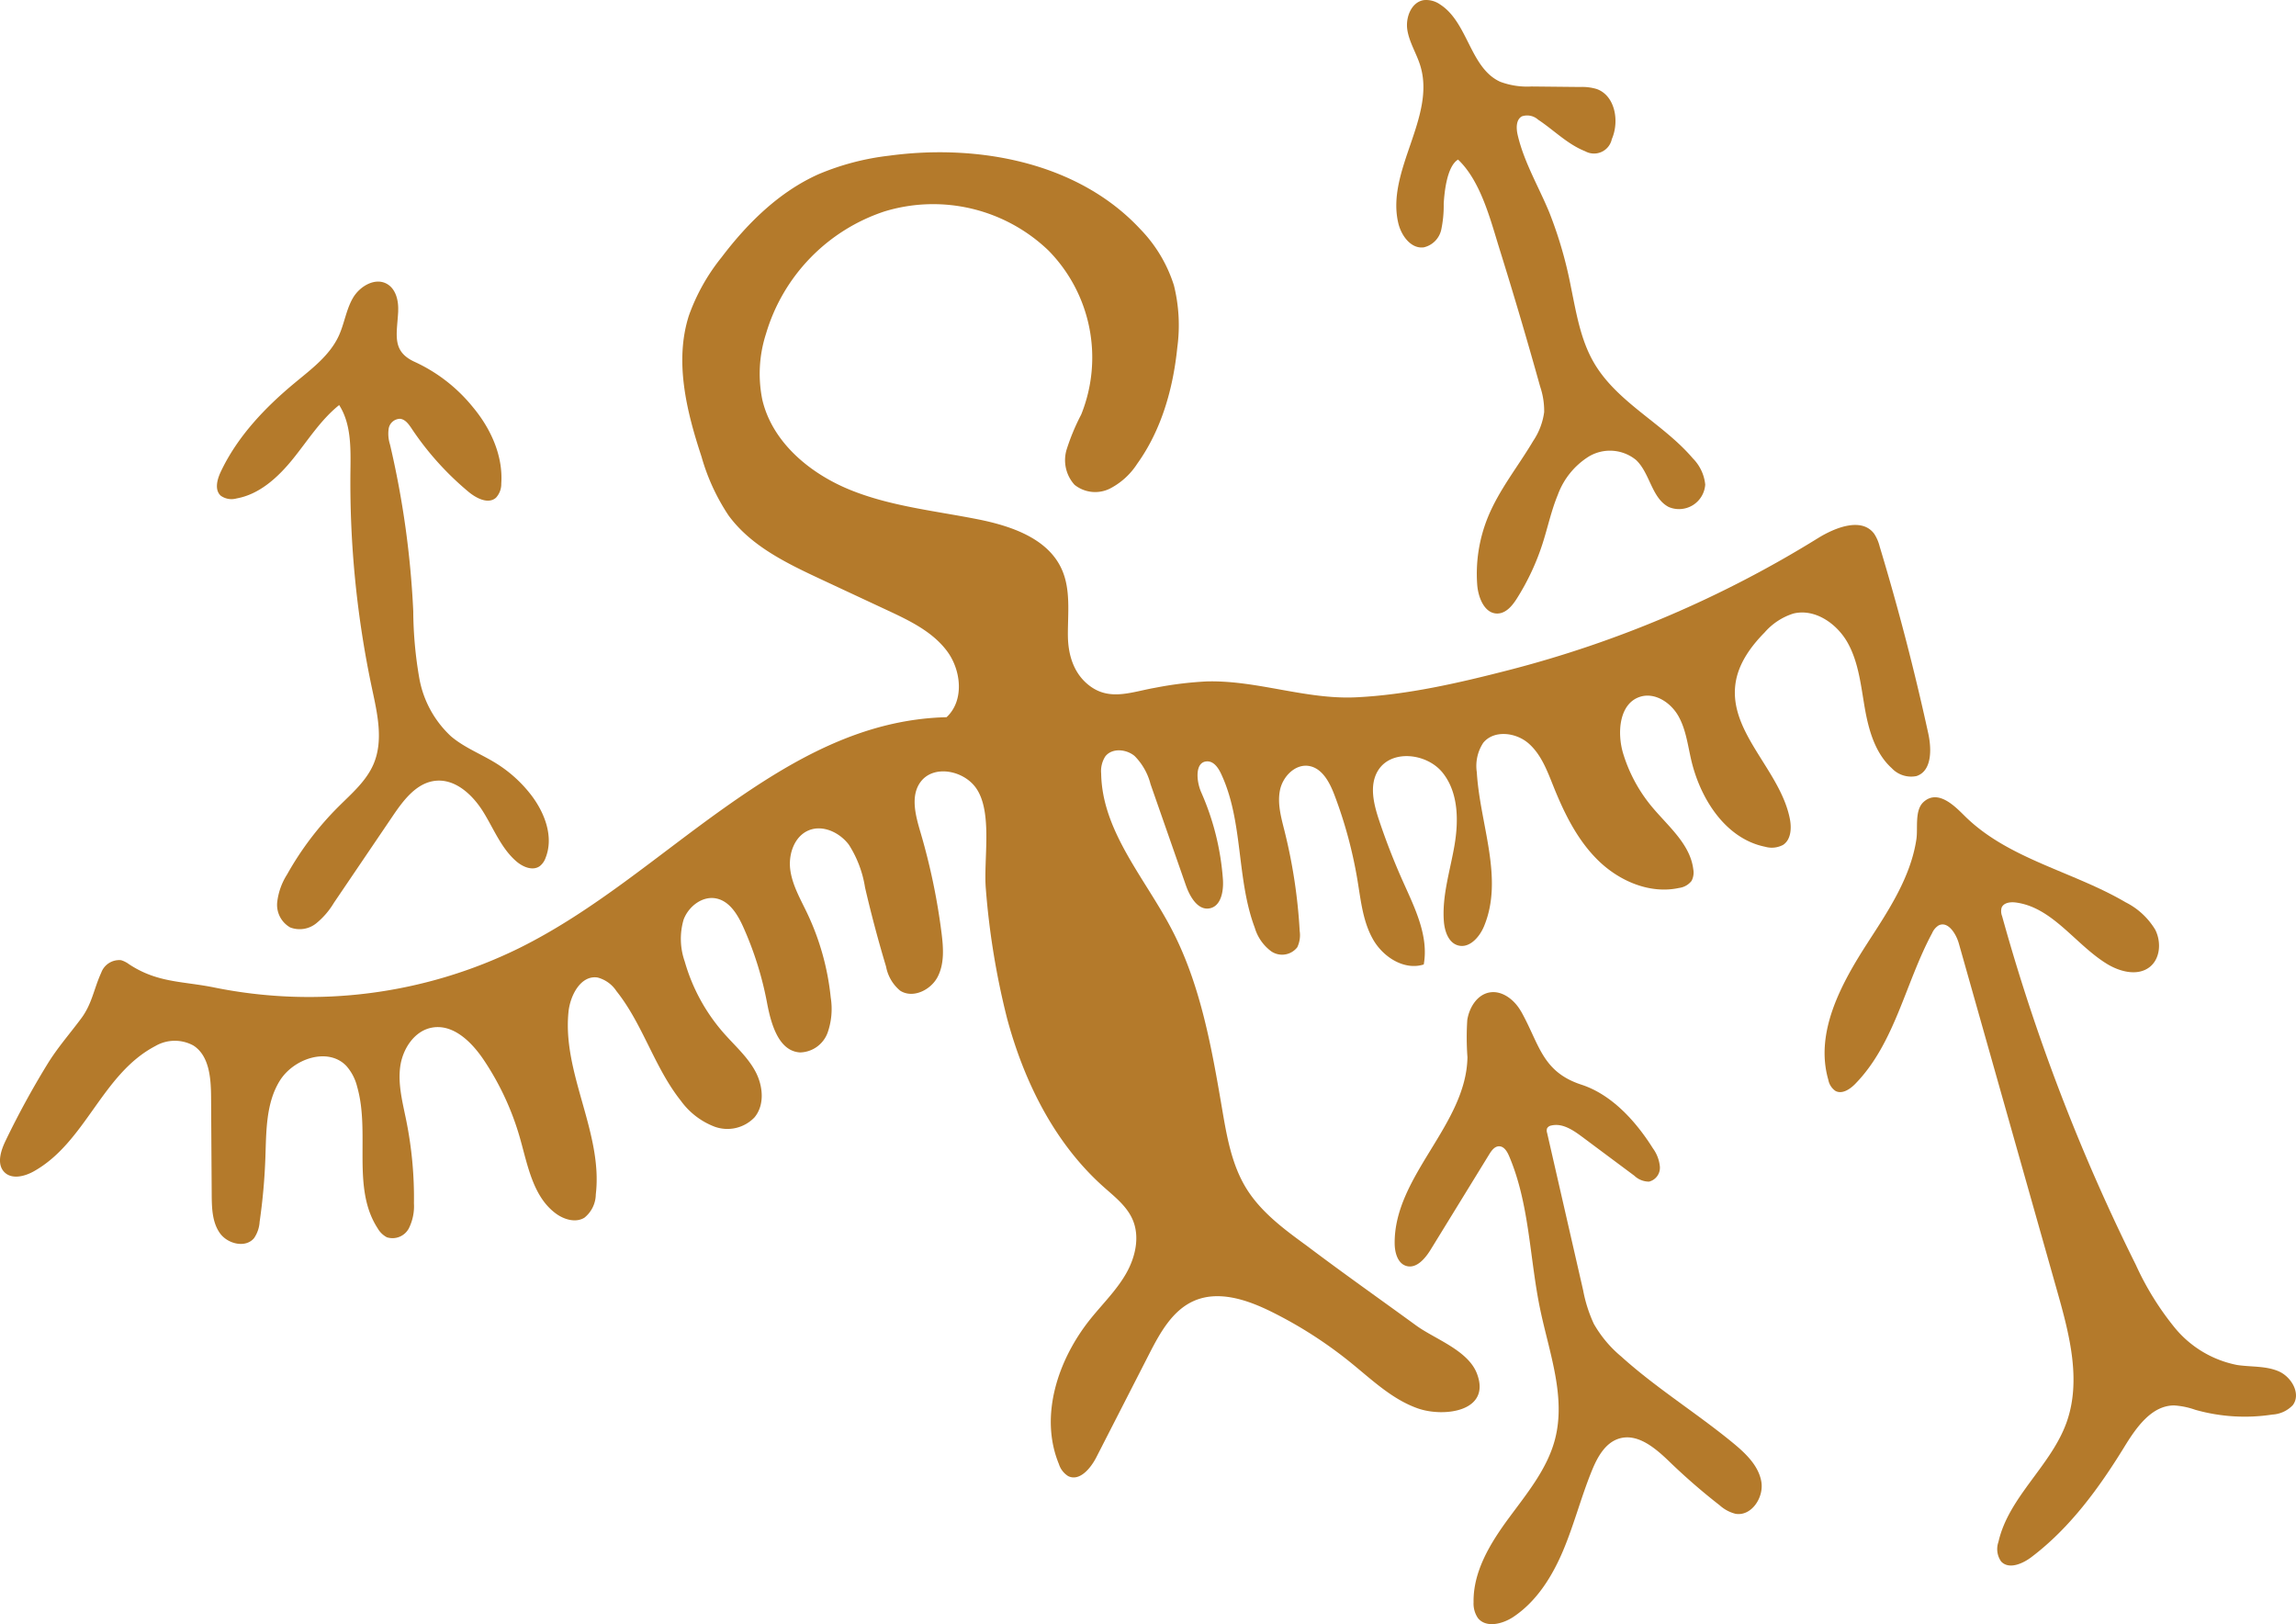 <svg xmlns="http://www.w3.org/2000/svg" width="328.732" height="232.5" viewBox="0 0 328.732 232.5">
  <g id="Group_96" data-name="Group 96" transform="translate(-733.435 -271)">
    <g id="Group_879" data-name="Group 879" transform="translate(733.435 271)">
      <path id="Path_10165" data-name="Path 10165" d="M145.418,293.694c.072-1.461-.312-3.122-1.576-3.862-1.687-.989-3.9.29-4.889,1.979s-1.233,3.71-2.059,5.484c-1.3,2.779-3.871,4.693-6.231,6.65-4.309,3.568-8.274,7.727-10.655,12.791-.518,1.1-.892,2.565,0,3.391a2.642,2.642,0,0,0,2.272.4c3.324-.593,5.988-3.069,8.108-5.7s3.948-5.556,6.583-7.668c1.745,2.727,1.654,6.191,1.616,9.43a141.714,141.714,0,0,0,3.1,31.2c.763,3.565,1.638,7.388.218,10.742-1.044,2.46-3.168,4.259-5.061,6.148a44.021,44.021,0,0,0-7.325,9.671,9.362,9.362,0,0,0-1.42,4,3.72,3.72,0,0,0,1.861,3.588,3.782,3.782,0,0,0,3.7-.564,11.117,11.117,0,0,0,2.556-2.954l8.463-12.485c1.521-2.24,3.379-4.7,6.069-4.988,2.854-.309,5.332,2,6.848,4.439s2.59,5.252,4.774,7.119c.929.792,2.333,1.371,3.324.658a2.6,2.6,0,0,0,.837-1.2c1.193-3-.126-6.46-2.1-9.019a18.942,18.942,0,0,0-4.989-4.5c-2.14-1.332-4.559-2.243-6.477-3.881a14.931,14.931,0,0,1-4.521-8.311,57.664,57.664,0,0,1-.864-9.58,130.855,130.855,0,0,0-3.331-23.875,5.018,5.018,0,0,1-.183-2.285,1.685,1.685,0,0,1,1.61-1.387c.748.064,1.252.767,1.669,1.392a42.355,42.355,0,0,0,8.138,9.054c1.13.942,2.846,1.824,3.945.848a2.88,2.88,0,0,0,.754-2.009c.278-3.972-1.494-7.87-4.042-10.927a23.142,23.142,0,0,0-8.3-6.482c-3.435-1.536-2.576-3.969-2.413-7.312" transform="translate(-88.412 -249.174)" fill="#b47a2b"/>
      <path id="Path_10166" data-name="Path 10166" d="M370.7,268.483q3.089,9.887,5.87,19.868a10.838,10.838,0,0,1,.578,3.667,9.682,9.682,0,0,1-1.567,4.121c-2.154,3.638-4.869,6.972-6.473,10.884a21.486,21.486,0,0,0-1.545,9.712c.14,1.867,1.077,4.189,2.948,4.113,1.217-.049,2.1-1.149,2.747-2.176a34.4,34.4,0,0,0,3.681-7.894c.737-2.3,1.231-4.673,2.156-6.9a10.857,10.857,0,0,1,4.467-5.516,5.9,5.9,0,0,1,6.742.51c2.014,1.9,2.215,5.43,4.662,6.723a3.761,3.761,0,0,0,5.242-3.2,6.184,6.184,0,0,0-1.775-3.756c-4.284-5.031-10.862-8-14.175-13.72-1.9-3.268-2.512-7.094-3.274-10.794a59.608,59.608,0,0,0-3.105-10.708c-1.526-3.69-3.617-7.181-4.522-11.066-.221-.955-.256-2.193.6-2.672a2.339,2.339,0,0,1,2.312.466c2.268,1.5,4.222,3.533,6.749,4.529a2.605,2.605,0,0,0,3.816-1.734c1.12-2.572.474-6.235-2.169-7.176a7.368,7.368,0,0,0-2.393-.29l-6.925-.071a11.029,11.029,0,0,1-4.5-.678c-4.319-1.973-4.592-8.48-8.583-11.053a3.463,3.463,0,0,0-2.333-.634c-1.8.269-2.656,2.487-2.37,4.282s1.325,3.378,1.856,5.115c2.25,7.372-4.924,15.022-3.155,22.524.423,1.8,1.826,3.724,3.659,3.471a3.334,3.334,0,0,0,2.489-2.512,16.665,16.665,0,0,0,.355-3.717c.1-1.735.474-5.373,2.054-6.335,3.229,3.063,4.6,8.5,5.884,12.621" transform="translate(-156.061 -233.023)" fill="#b47a2b"/>
      <path id="Path_10167" data-name="Path 10167" d="M448.06,413.661c-3.833,5.915-7.622,12.9-5.659,19.673a2.482,2.482,0,0,0,1.016,1.583c.957.518,2.093-.243,2.851-1.025,5.671-5.812,7.15-14.426,11-21.577a2.453,2.453,0,0,1,.9-1.077c1.314-.7,2.5,1.112,2.911,2.542L475.2,463.692c1.729,6.11,3.448,12.7,1.308,18.682-2.225,6.219-8.3,10.665-9.752,17.108a3.082,3.082,0,0,0,.383,2.792c1.09,1.182,3.053.351,4.334-.619,5.512-4.168,9.671-9.866,13.29-15.751,1.7-2.772,3.9-5.968,7.157-5.965a11.268,11.268,0,0,1,3.025.627,26.016,26.016,0,0,0,11.029.68A4.36,4.36,0,0,0,508.9,479.9c1.217-1.609-.172-4.047-2.025-4.847s-3.965-.6-5.959-.906A15.357,15.357,0,0,1,492,468.813a41.279,41.279,0,0,1-5.566-8.986,279.253,279.253,0,0,1-19.155-49.935,1.944,1.944,0,0,1-.075-1.188c.27-.733,1.249-.865,2.026-.762,5.273.683,8.522,6,13.055,8.785,1.865,1.144,4.424,1.8,6.139.443,1.528-1.214,1.663-3.611.773-5.347a10.4,10.4,0,0,0-4.241-3.916c-7.551-4.429-16.8-6.182-23.021-12.343-1.39-1.378-3.815-3.888-5.892-2.017-1.324,1.189-.79,3.761-1.034,5.351-.82,5.447-4.022,10.24-6.955,14.766" transform="translate(-180.628 -278.748)" fill="#b47a2b"/>
      <path id="Path_10168" data-name="Path 10168" d="M373.729,434.686c-.935-1.649-2.736-3.062-4.59-2.673-1.736.368-2.82,2.184-3.093,3.935a38.938,38.938,0,0,0,.026,5.32c-.158,9.68-10.53,17-10.421,26.681.014,1.287.425,2.82,1.654,3.194,1.45.441,2.707-1.043,3.5-2.333l8.391-13.652c.333-.545.781-1.152,1.421-1.14.69.009,1.127.727,1.4,1.359,2.959,6.9,2.937,14.667,4.475,22.011,1.286,6.149,3.693,12.44,2.127,18.524-1.1,4.283-4.038,7.809-6.66,11.372s-5.092,7.6-5.011,12.02a3.679,3.679,0,0,0,.617,2.24c1.152,1.462,3.516.879,5.068-.15,3.371-2.24,5.605-5.85,7.169-9.579s2.571-7.677,4.107-11.422c.777-1.9,1.9-3.929,3.862-4.532,2.685-.824,5.254,1.4,7.273,3.355a89.252,89.252,0,0,0,7.135,6.189,5.346,5.346,0,0,0,2.265,1.22c2.281.4,4.109-2.346,3.7-4.625s-2.23-4.012-4.018-5.487c-5.221-4.3-11.027-7.873-16.046-12.409a17.083,17.083,0,0,1-3.913-4.669,20.225,20.225,0,0,1-1.531-4.8L377.477,452.1a1.025,1.025,0,0,1,0-.662.872.872,0,0,1,.62-.4c1.563-.364,3.083.648,4.372,1.608q3.744,2.79,7.489,5.577a3.06,3.06,0,0,0,2.108.853,2.05,2.05,0,0,0,1.56-2.11,5.255,5.255,0,0,0-1-2.653c-2.407-3.832-5.857-7.687-10.238-9.117-5.687-1.856-6.014-5.85-8.655-10.518" transform="translate(-155.968 -289.923)" fill="#b47a2b"/>
      <path id="Path_10169" data-name="Path 10169" d="M228.865,332.731c-.019-3.212.437-6.588-.892-9.511-2.006-4.422-7.284-6.191-12.047-7.134-6.128-1.213-12.439-1.851-18.228-4.2s-11.159-6.827-12.584-12.911a18.6,18.6,0,0,1,.525-9.427A26.287,26.287,0,0,1,202.6,272.024a23.853,23.853,0,0,1,23.506,5.614,21.853,21.853,0,0,1,4.663,23.467,30.874,30.874,0,0,0-2.083,5,5.251,5.251,0,0,0,1.132,5.052,4.73,4.73,0,0,0,5.037.556,10.187,10.187,0,0,0,3.93-3.562c3.468-4.824,5.145-10.742,5.745-16.652a23.656,23.656,0,0,0-.481-8.884,20.3,20.3,0,0,0-4.844-8.086c-8.842-9.49-23.083-12.221-35.937-10.486a36.675,36.675,0,0,0-10.124,2.661c-5.609,2.514-10.14,6.975-13.855,11.874a28.531,28.531,0,0,0-4.681,8.334c-2.106,6.554-.353,13.678,1.8,20.217a29.755,29.755,0,0,0,3.865,8.405c3.212,4.4,8.359,6.869,13.292,9.171q4.738,2.214,9.476,4.424c3.143,1.466,6.416,3.036,8.5,5.809s2.5,7.131-.048,9.487c-11.95.291-21.922,5.982-31.683,12.883s-18.846,14.909-29.562,20.2a68.213,68.213,0,0,1-43.541,5.622c-4.582-.939-8.182-.639-12.285-3.356a3.579,3.579,0,0,0-1.126-.567,2.747,2.747,0,0,0-2.839,1.806c-1.053,2.3-1.3,4.43-2.856,6.525-1.623,2.184-3.381,4.172-4.822,6.514a123.256,123.256,0,0,0-6.012,11.006c-.7,1.446-1.3,3.358-.166,4.5,1.054,1.059,2.86.621,4.165-.1,7.488-4.159,9.78-13.943,17.431-17.951a5.536,5.536,0,0,1,5.47-.076c2.251,1.456,2.5,4.6,2.523,7.285q.044,7.028.091,14.056c.014,1.908.066,3.955,1.172,5.513s3.695,2.179,4.9.7a4.6,4.6,0,0,0,.787-2.31,85.4,85.4,0,0,0,.828-9.26c.131-3.751.077-7.736,2.047-10.929s6.9-4.857,9.517-2.168a7.018,7.018,0,0,1,1.572,3c1.909,6.637-.827,14.475,2.932,20.266a3.307,3.307,0,0,0,1.318,1.29,2.649,2.649,0,0,0,3.147-1.267,7.1,7.1,0,0,0,.734-3.591,55.782,55.782,0,0,0-1.1-11.857c-.512-2.542-1.208-5.122-.867-7.692s2.048-5.184,4.607-5.615c3.022-.51,5.636,2.078,7.346,4.622a39.472,39.472,0,0,1,5.192,11.187c1.117,3.921,1.863,8.4,5.146,10.818,1.176.865,2.843,1.359,4.085.593a4.352,4.352,0,0,0,1.629-3.339c1.044-8.8-4.809-17.3-3.91-26.12.245-2.4,1.779-5.29,4.164-4.922a4.633,4.633,0,0,1,2.7,1.941c3.795,4.751,5.435,10.94,9.225,15.7a10.635,10.635,0,0,0,4.844,3.717,5.373,5.373,0,0,0,5.688-1.327c1.516-1.8,1.237-4.579.107-6.649s-2.947-3.658-4.5-5.426a26.5,26.5,0,0,1-5.58-10.235,9.776,9.776,0,0,1-.165-6.012c.713-1.913,2.732-3.457,4.725-3.016,1.895.416,3.03,2.329,3.825,4.1a48.494,48.494,0,0,1,3.4,10.855c.569,3.022,1.659,6.9,4.729,7.075a4.309,4.309,0,0,0,3.929-2.8,10.3,10.3,0,0,0,.455-5.065,36.78,36.78,0,0,0-3.383-12.092c-.958-2.011-2.116-3.987-2.409-6.194s.568-4.766,2.619-5.632c2.027-.854,4.449.293,5.772,2.05a15.928,15.928,0,0,1,2.316,6.13q1.322,5.706,3.011,11.324a5.857,5.857,0,0,0,2.013,3.436c1.807,1.168,4.386-.071,5.374-1.983s.815-4.195.546-6.327a91.747,91.747,0,0,0-3.029-14.428c-.7-2.38-1.442-5.173.046-7.159,1.866-2.49,6.169-1.641,7.945.913,2.423,3.483,1.011,10.352,1.393,14.48a110.218,110.218,0,0,0,3.046,18.519c2.437,9.043,6.786,17.8,13.772,24.042,1.574,1.406,3.331,2.753,4.18,4.688,1.091,2.49.408,5.445-.95,7.8s-3.328,4.287-5.033,6.4c-4.679,5.8-7.4,13.915-4.565,20.811a3.153,3.153,0,0,0,1.329,1.736c1.617.805,3.215-1.09,4.039-2.7l7.554-14.761c1.549-3.024,3.324-6.267,6.432-7.626,3.528-1.54,7.615-.156,11.065,1.551a61.143,61.143,0,0,1,11.381,7.3c3.024,2.451,5.919,5.251,9.591,6.543,3.725,1.309,10.554.465,8.464-4.989-1.277-3.341-6.042-4.939-8.716-6.889-5.214-3.8-10.5-7.519-15.649-11.407-3.236-2.356-6.556-4.807-8.658-8.218-2.076-3.371-2.78-7.384-3.445-11.289-1.52-8.916-3.116-18-7.339-25.995-3.818-7.23-9.856-13.9-9.99-22.077a3.886,3.886,0,0,1,.585-2.461c.952-1.241,3-1.071,4.2-.067a8.806,8.806,0,0,1,2.283,4.032l5.06,14.483c.572,1.638,1.719,3.63,3.42,3.291,1.638-.328,2-2.495,1.881-4.162a37.354,37.354,0,0,0-3.1-12.432c-.733-1.654-.932-4.442.879-4.442.927,0,1.557.922,1.953,1.759,3.22,6.833,2.173,14.986,4.831,22.057a6.479,6.479,0,0,0,2.358,3.379,2.756,2.756,0,0,0,3.726-.583,4.02,4.02,0,0,0,.347-2.322,76.563,76.563,0,0,0-2.185-14.379c-.48-1.913-1.037-3.9-.629-5.829s2.178-3.738,4.127-3.426c1.9.308,2.96,2.318,3.648,4.119a63.907,63.907,0,0,1,3.335,12.377c.472,2.867.775,5.853,2.229,8.373s4.464,4.427,7.235,3.55c.732-4.046-1.247-8.024-2.93-11.778a95.3,95.3,0,0,1-3.474-8.9c-.768-2.305-1.414-4.968-.161-7.05,1.876-3.119,7.029-2.549,9.289.3s2.285,6.873,1.664,10.459-1.78,7.145-1.509,10.774c.109,1.422.65,3.069,2.02,3.461,1.623.467,3.076-1.165,3.726-2.723,2.877-6.885-.59-14.618-1.027-22.069a6.028,6.028,0,0,1,.922-4.207c1.517-1.863,4.639-1.507,6.46.061s2.693,3.935,3.587,6.164c1.566,3.9,3.47,7.782,6.5,10.7s7.373,4.749,11.481,3.854a2.71,2.71,0,0,0,1.79-1,2.543,2.543,0,0,0,.254-1.675c-.448-3.65-3.657-6.2-6-9.039a21.863,21.863,0,0,1-4.022-7.47c-.936-3.044-.586-7.285,2.464-8.2,2.08-.626,4.306.838,5.393,2.719s1.359,4.105,1.842,6.225c1.29,5.651,4.938,11.4,10.618,12.544a3.43,3.43,0,0,0,2.572-.276c1.13-.751,1.221-2.38.961-3.716-1.358-6.939-8.756-12.34-7.788-19.346.391-2.84,2.166-5.306,4.179-7.347a9.086,9.086,0,0,1,4.106-2.7c3.111-.766,6.3,1.465,7.834,4.28s1.848,6.1,2.4,9.251,1.481,6.454,3.853,8.6a3.809,3.809,0,0,0,3.54,1.134c2.219-.718,2.19-3.838,1.69-6.116q-2.953-13.511-6.959-26.761a5.911,5.911,0,0,0-.77-1.791c-1.761-2.413-5.536-.957-8.076.618A159.518,159.518,0,0,1,291.92,337.7c-7.069,1.82-14.513,3.534-21.807,3.878-7.209.339-14.159-2.465-21.368-2.275a51.568,51.568,0,0,0-7.383.91c-3.239.557-6.309,1.87-9.174-.131-2.424-1.691-3.3-4.481-3.321-7.334" transform="translate(-75.969 -241.756)" fill="#b47a2b"/>
    </g>
  </g>
</svg>
